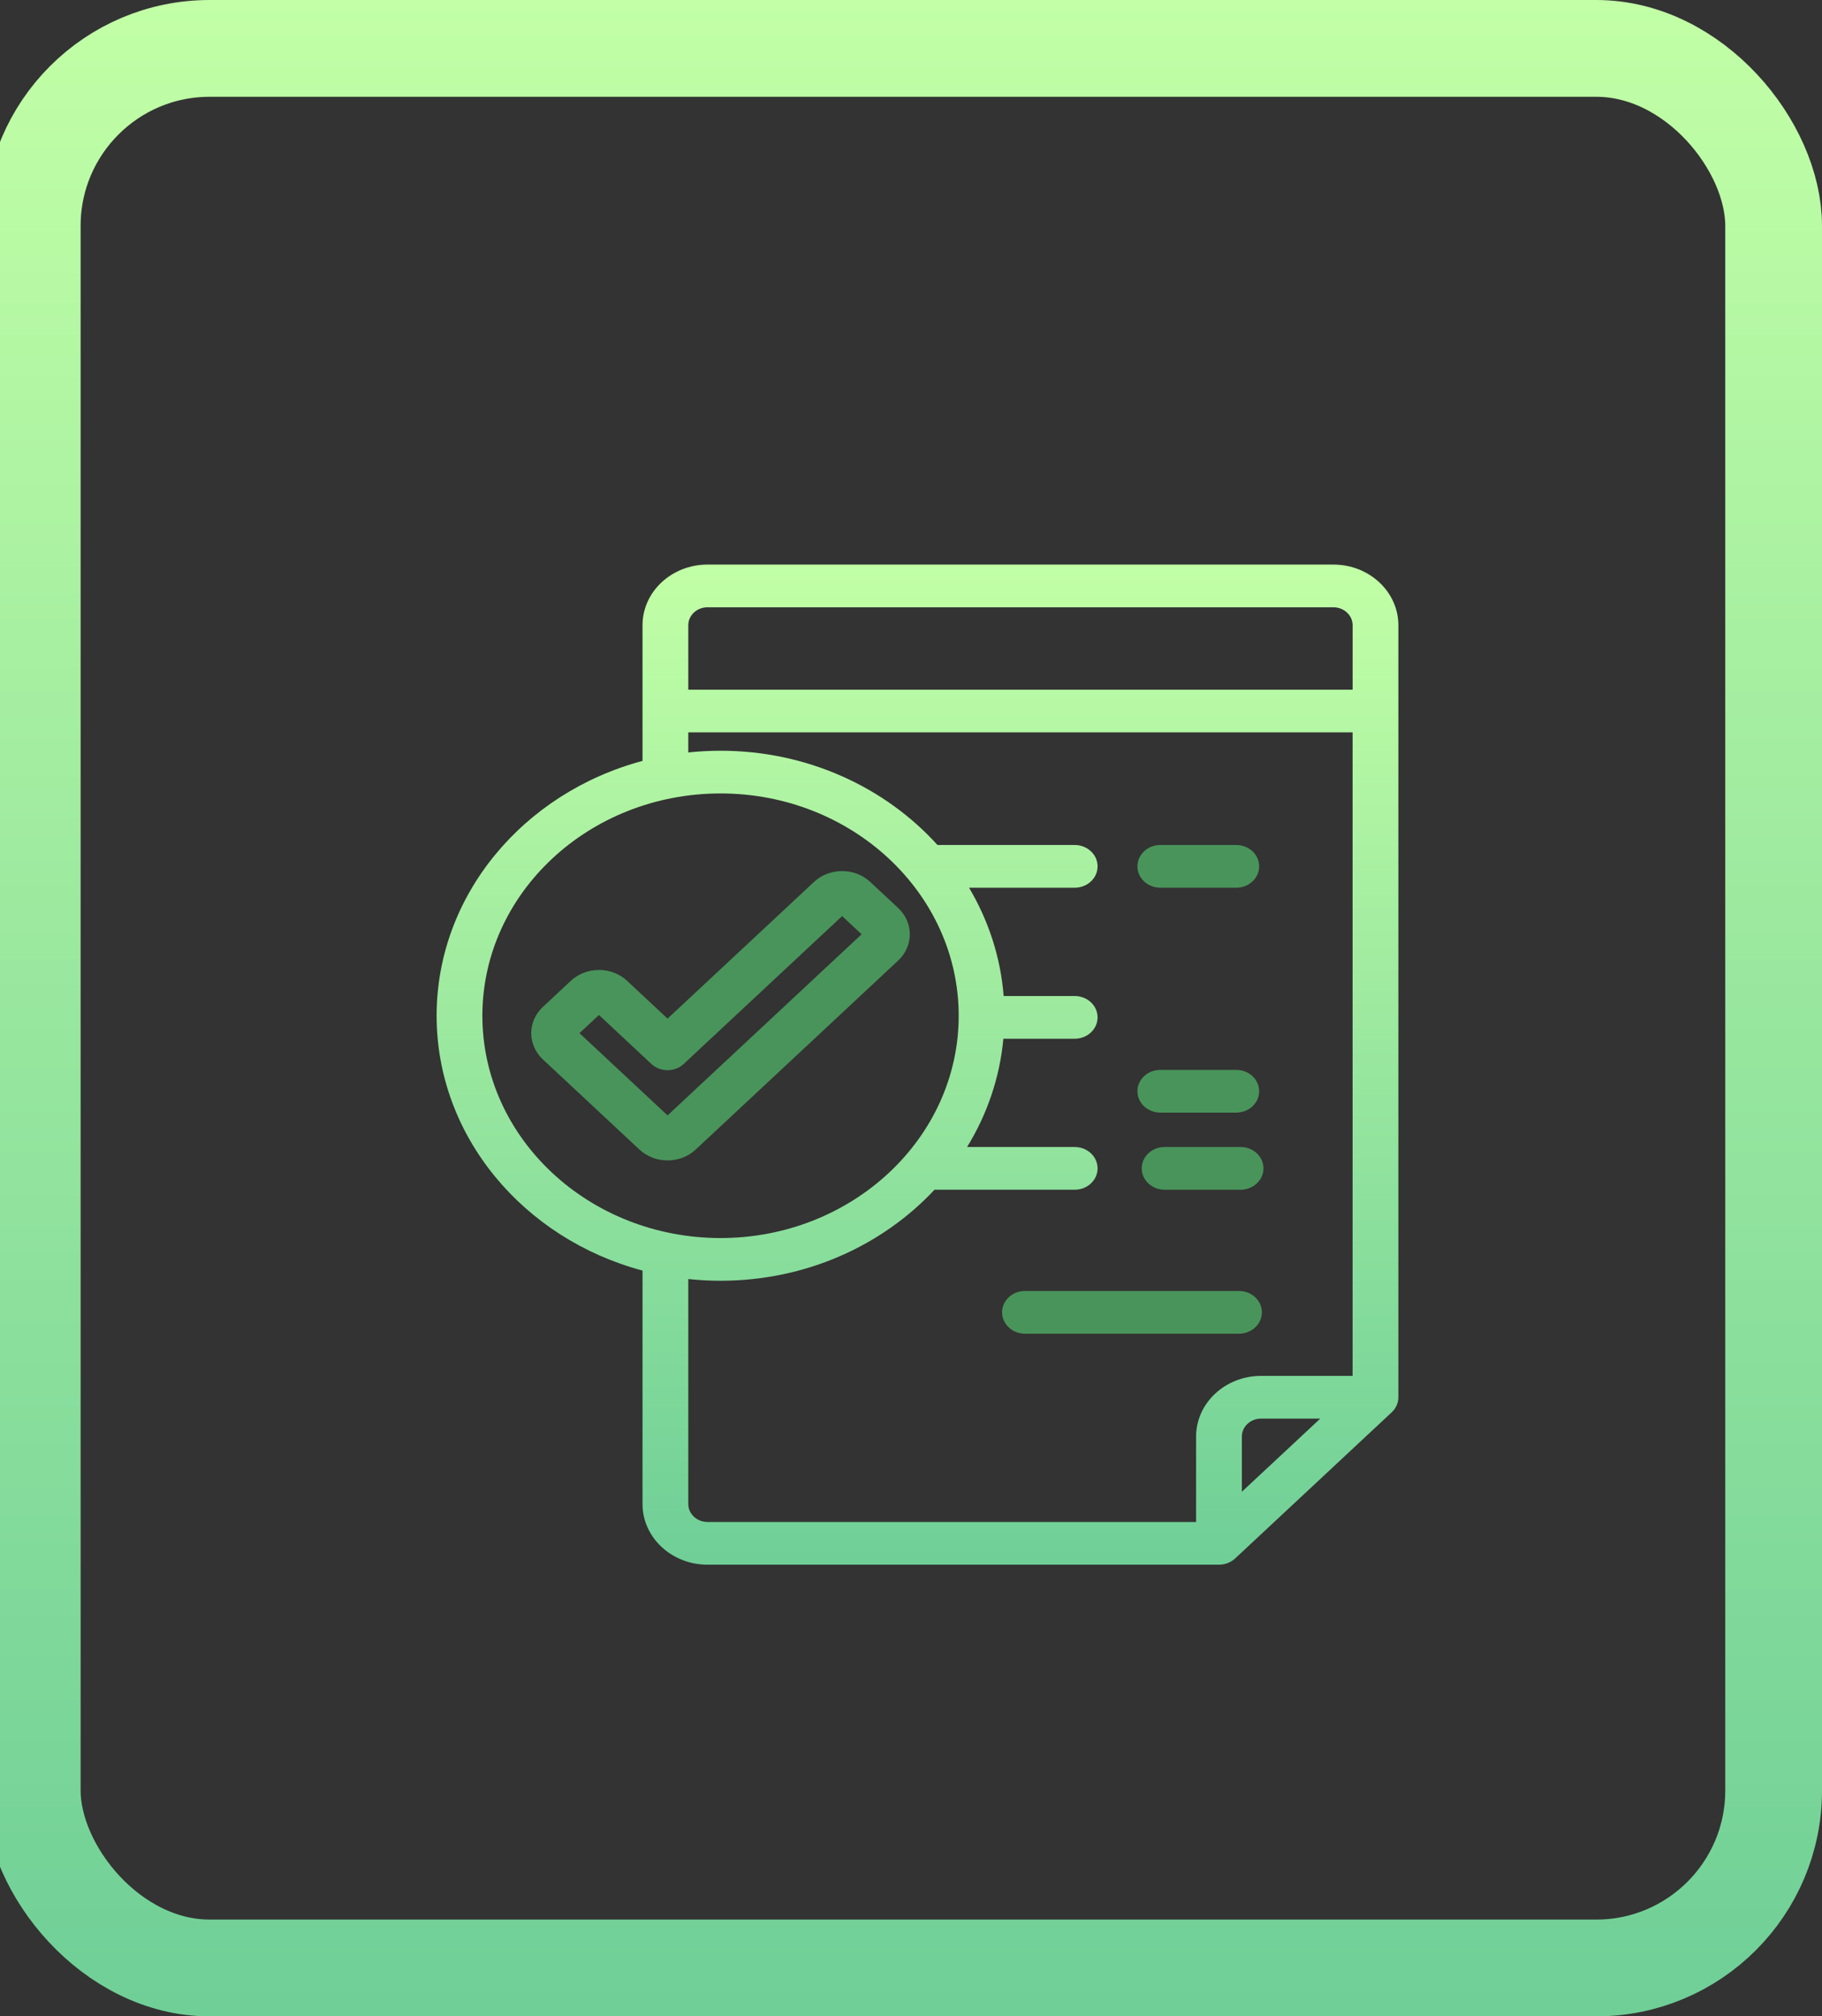 <svg width="113" height="125" viewBox="0 0 113 125" fill="none" xmlns="http://www.w3.org/2000/svg">
<rect x="0" y="0" width="113" height="125" fill="#333333" stroke="none"/>
<g clip-path="url(#clip0_1_326)">
<rect x="2" y="3" width="108" height="119" rx="11" stroke="url(#paint0_linear_1_326)" stroke-width="6"/>
<path d="M82.698 35H43.878C41.656 35 39.849 36.686 39.849 38.759V47.171C32.485 49.138 27.079 55.475 27.079 62.969C27.079 70.463 32.485 76.801 39.849 78.767V93.241C39.849 95.314 41.656 97 43.878 97H75.601C75.978 97 76.338 96.861 76.605 96.612L86.311 87.556C86.577 87.308 86.727 86.971 86.727 86.62V38.759C86.727 36.686 84.919 35 82.698 35ZM43.878 37.648H82.698C83.354 37.648 83.889 38.146 83.889 38.759V42.755H42.687V38.759C42.687 38.146 43.221 37.648 43.878 37.648ZM29.917 62.969C29.917 55.37 36.543 49.188 44.687 49.188C52.832 49.188 59.458 55.37 59.458 62.969C59.458 70.568 52.832 76.75 44.687 76.75C36.543 76.75 29.917 70.568 29.917 62.969ZM42.687 93.241V79.291C43.344 79.361 44.011 79.398 44.688 79.398C49.976 79.398 54.728 77.211 57.958 73.755H66.653C67.437 73.755 68.072 73.162 68.072 72.431C68.072 71.7 67.437 71.107 66.653 71.107H59.979C61.214 69.096 62.004 66.819 62.229 64.394H66.653C67.436 64.394 68.072 63.801 68.072 63.07C68.072 62.339 67.436 61.746 66.653 61.746H62.247C62.055 59.325 61.298 57.05 60.1 55.032H66.653C67.436 55.032 68.072 54.44 68.072 53.708C68.072 52.977 67.436 52.384 66.653 52.384H58.142C54.91 48.813 50.078 46.54 44.687 46.54C44.011 46.54 43.343 46.577 42.687 46.647V45.403H83.888V85.296H78.211C75.989 85.296 74.182 86.982 74.182 89.054V94.352H43.878C43.221 94.352 42.687 93.853 42.687 93.241ZM77.02 92.479V89.055C77.02 88.442 77.555 87.944 78.211 87.944H81.882L77.02 92.479Z" fill="url(#paint1_linear_1_326)"/>
<path d="M71.962 55.032H76.674C77.458 55.032 78.093 54.44 78.093 53.708C78.093 52.977 77.458 52.384 76.674 52.384H71.962C71.178 52.384 70.543 52.977 70.543 53.708C70.543 54.44 71.178 55.032 71.962 55.032Z" fill="#49945A"/>
<path d="M71.962 68.974H76.674C77.458 68.974 78.093 68.381 78.093 67.65C78.093 66.919 77.458 66.326 76.674 66.326H71.962C71.178 66.326 70.543 66.919 70.543 67.65C70.543 68.381 71.178 68.974 71.962 68.974Z" fill="#49945A"/>
<path d="M72.228 73.755H76.941C77.725 73.755 78.36 73.162 78.36 72.431C78.36 71.7 77.725 71.107 76.941 71.107H72.228C71.445 71.107 70.809 71.7 70.809 72.431C70.809 73.162 71.445 73.755 72.228 73.755Z" fill="#49945A"/>
<path d="M76.843 82.679C77.626 82.679 78.262 82.087 78.262 81.355C78.262 80.624 77.626 80.031 76.843 80.031H63.568C62.784 80.031 62.149 80.624 62.149 81.355C62.149 82.087 62.784 82.679 63.568 82.679H76.843Z" fill="#49945A"/>
<path d="M55.704 56.29L53.973 54.675C53.507 54.24 52.887 54.001 52.228 54.001C51.568 54.001 50.949 54.24 50.482 54.675L41.402 63.147L38.892 60.805C38.426 60.371 37.806 60.131 37.147 60.131C36.487 60.131 35.867 60.371 35.401 60.806L33.67 62.421C32.707 63.319 32.707 64.78 33.67 65.678L39.656 71.263C40.123 71.698 40.742 71.938 41.402 71.938C42.061 71.938 42.681 71.698 43.147 71.264L55.705 59.547C56.667 58.649 56.667 57.188 55.704 56.29ZM41.402 69.147L35.938 64.049L37.146 62.922L40.398 65.956C40.953 66.473 41.851 66.473 42.405 65.956L52.228 56.791L53.436 57.919L41.402 69.147Z" fill="#49945A"/>
</g>
<defs>
<linearGradient id="paint0_linear_1_326" x1="56.292" y1="0" x2="56.292" y2="124.849" gradientUnits="userSpaceOnUse">
<stop stop-color="#C2FFA6"/>
<stop offset="1" stop-color="#6FCF97"/>
</linearGradient>
<linearGradient id="paint1_linear_1_326" x1="57.056" y1="35" x2="57.056" y2="96.925" gradientUnits="userSpaceOnUse">
<stop stop-color="#C2FFA6"/>
<stop offset="1" stop-color="#6FCF97"/>
</linearGradient>
<clipPath id="clip0_1_326">
<rect width="113" height="125" fill="white"/>
</clipPath>
</defs>
</svg>
